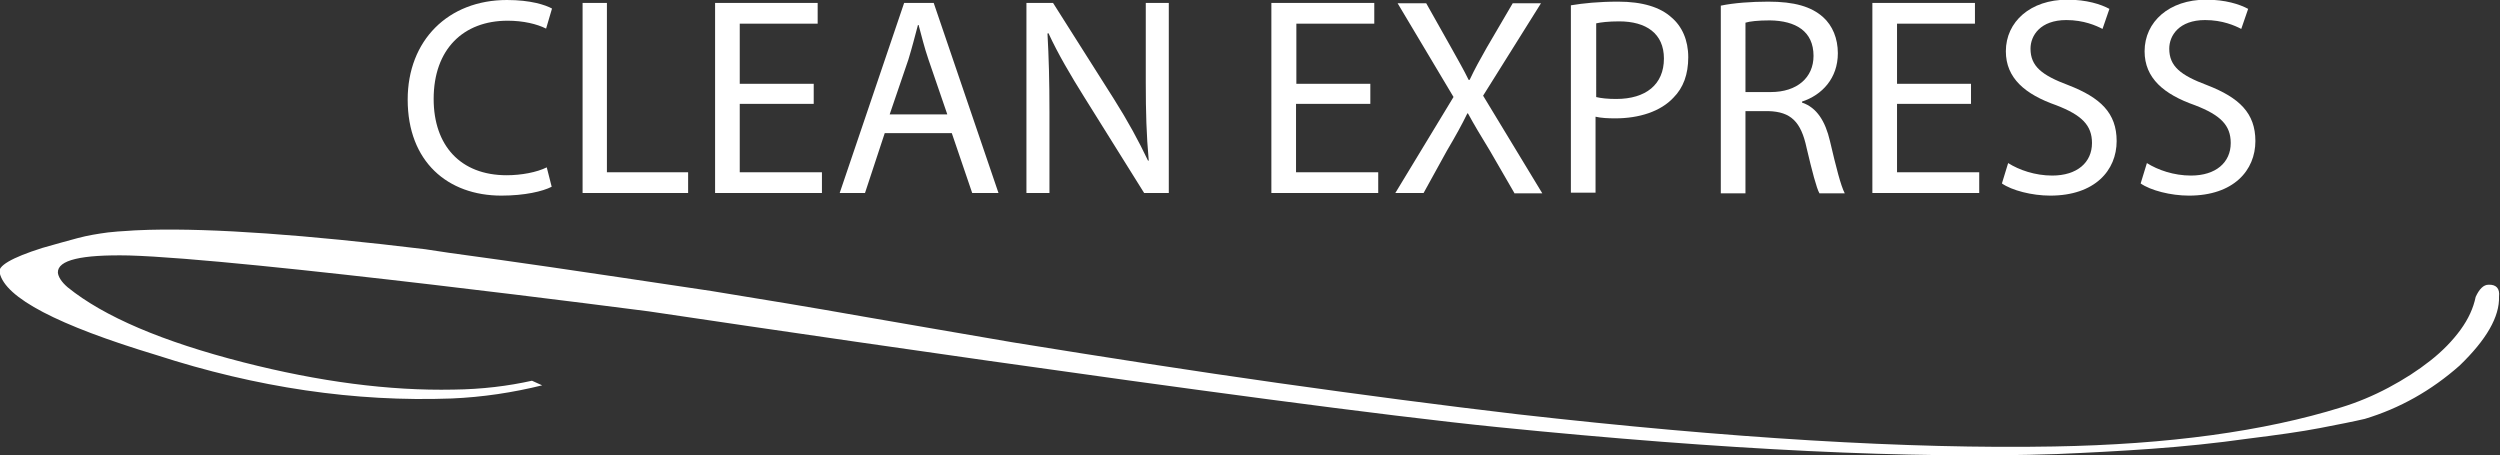 <?xml version="1.0" encoding="utf-8"?>
<!-- Generator: Adobe Illustrator 17.1.0, SVG Export Plug-In . SVG Version: 6.00 Build 0)  -->
<!DOCTYPE svg PUBLIC "-//W3C//DTD SVG 1.1//EN" "http://www.w3.org/Graphics/SVG/1.1/DTD/svg11.dtd">
<svg version="1.1" id="Calque_1" xmlns="http://www.w3.org/2000/svg" xmlns:xlink="http://www.w3.org/1999/xlink" x="0px" y="0px"
	 viewBox="0 0 760.4 138.5" enable-background="new 0 0 760.4 138.5" xml:space="preserve">
<rect x="0" y="0" width="760.4" height="138.5" fill="#333333" stroke="none"/>
<g>
	<path fill="#ffffff" d="M167.8,56.8c-2.7,1.4-8.2,2.7-15.3,2.7c-16.3,0-28.5-10.3-28.5-29.2C124,12.3,136.3,0,154.2,0
		c7.2,0,11.7,1.5,13.7,2.6l-1.8,6.1c-2.8-1.4-6.9-2.4-11.7-2.4c-13.5,0-22.5,8.7-22.5,23.8c0,14.1,8.1,23.2,22.2,23.2
		c4.5,0,9.2-0.9,12.2-2.4L167.8,56.8z"/>
	<path fill="#ffffff" d="M177.1,0.9h7.5v51.5h24.7v6.3h-32.1V0.9z"/>
	<path fill="#ffffff" d="M247.5,31.6h-22.5v20.8h25v6.3h-32.5V0.9h31.2v6.3h-23.7v18.3h22.5V31.6z"/>
	<path fill="#ffffff" d="M269.1,40.5l-6,18.2h-7.7L275,0.9h9l19.7,57.8h-8l-6.2-18.2H269.1z M288.1,34.7l-5.7-16.6
		c-1.3-3.8-2.1-7.2-3-10.5h-0.2c-0.9,3.4-1.8,6.9-2.9,10.5l-5.7,16.7H288.1z"/>
	<path fill="#ffffff" d="M312.2,58.7V0.9h8.1l18.5,29.2c4.3,6.8,7.6,12.9,10.4,18.8l0.2-0.1c-0.7-7.7-0.9-14.7-0.9-23.7V0.9h7v57.8
		h-7.5l-18.3-29.3c-4-6.4-7.9-13-10.8-19.3l-0.3,0.1c0.4,7.3,0.6,14.2,0.6,23.8v24.7H312.2z"/>
	<path fill="#ffffff" d="M416.7,31.6h-22.5v20.8h25v6.3h-32.5V0.9H418v6.3h-23.7v18.3h22.5V31.6z"/>
	<path fill="#ffffff" d="M460.6,58.7l-7.4-12.8c-3-4.9-4.9-8.1-6.7-11.4h-0.2c-1.6,3.3-3.3,6.4-6.3,11.5l-7,12.7h-8.6l17.7-29.2
		l-17-28.5h8.7l7.6,13.5c2.1,3.8,3.8,6.7,5.3,9.8h0.3c1.6-3.4,3.1-6.1,5.2-9.8l7.9-13.5h8.6l-17.6,28.1l18,29.7H460.6z"/>
	<path fill="#ffffff" d="M477.9,1.6c3.6-0.6,8.3-1.1,14.3-1.1c7.4,0,12.8,1.7,16.2,4.8c3.2,2.7,5.1,6.9,5.1,12.1
		c0,5.2-1.5,9.3-4.5,12.3c-3.9,4.2-10.4,6.3-17.7,6.3c-2.2,0-4.3-0.1-6-0.5v23.1h-7.5V1.6z M485.4,29.5c1.6,0.4,3.7,0.6,6.2,0.6
		c9,0,14.5-4.4,14.5-12.3c0-7.6-5.4-11.3-13.6-11.3c-3.3,0-5.7,0.3-7,0.6V29.5z"/>
	<path fill="#ffffff" d="M523.5,1.7c3.8-0.8,9.2-1.2,14.3-1.2c8,0,13.1,1.5,16.7,4.7c2.9,2.6,4.5,6.5,4.5,11
		c0,7.6-4.8,12.7-10.9,14.7v0.3c4.5,1.5,7.1,5.7,8.5,11.7c1.9,8.1,3.3,13.6,4.5,15.9h-7.7c-0.9-1.6-2.2-6.6-3.9-13.8
		c-1.7-8-4.8-11-11.6-11.2h-7v25h-7.5V1.7z M531,28h7.6c8,0,13-4.4,13-11c0-7.5-5.4-10.7-13.3-10.8c-3.6,0-6.2,0.3-7.4,0.7V28z"/>
	<path fill="#ffffff" d="M599.5,31.6h-22.5v20.8h25v6.3h-32.5V0.9h31.2v6.3h-23.7v18.3h22.5V31.6z"/>
	<path fill="#ffffff" d="M610.8,49.6c3.3,2.1,8.2,3.8,13.4,3.8c7.6,0,12.1-4,12.1-9.9c0-5.4-3.1-8.5-10.9-11.5
		c-9.4-3.3-15.3-8.2-15.3-16.4c0-9,7.5-15.7,18.7-15.7c5.9,0,10.2,1.4,12.8,2.8l-2.1,6.1c-1.9-1-5.7-2.7-11-2.7
		c-7.9,0-10.9,4.7-10.9,8.7c0,5.4,3.5,8.1,11.5,11.1c9.8,3.8,14.7,8.5,14.7,17c0,8.9-6.6,16.6-20.2,16.6c-5.6,0-11.7-1.6-14.7-3.7
		L610.8,49.6z"/>
	<path fill="#ffffff" d="M653,49.6c3.3,2.1,8.2,3.8,13.4,3.8c7.6,0,12.1-4,12.1-9.9c0-5.4-3.1-8.5-10.9-11.5
		c-9.4-3.3-15.3-8.2-15.3-16.4c0-9,7.5-15.7,18.7-15.7c5.9,0,10.2,1.4,12.8,2.8l-2.1,6.1c-1.9-1-5.7-2.7-11-2.7
		c-7.9,0-10.9,4.7-10.9,8.7c0,5.4,3.5,8.1,11.5,11.1c9.8,3.8,14.7,8.5,14.7,17c0,8.9-6.6,16.6-20.2,16.6c-5.6,0-11.7-1.6-14.7-3.7
		L653,49.6z"/>
</g>
<path fill="#ffffff" d="M756.9,86.6c-1.5,0-2.8,1.3-3.9,3.7c-0.7,3.4-2.2,6.7-4.6,10c-2.4,3.3-5.5,6.5-9.2,9.4
	c-3.8,3-8,5.7-12.7,8.2c-4.7,2.5-9.5,4.5-14.4,6c-23.5,7.3-52.6,11.3-87.4,11.9c-44.3,0.8-98.7-2.5-163.1-9.8
	c-23-2.7-47.3-5.9-72.8-9.5c-25.5-3.6-52.5-7.8-80.9-12.4c-15.4-2.6-30.6-5.3-45.8-7.9c-15.2-2.7-30.4-5.2-45.8-7.7c0,0,0,0,0,0
	c0,0-51.9-7.8-64.5-9.5c-12.7-1.7-20.1-2.8-22.5-3.2c-36.4-4.4-64.4-6.4-83.9-5.9c-1.9,0.1-4,0.1-6.3,0.3c-2.3,0.1-4.4,0.3-6.3,0.5
	c-3,0.4-6.1,0.9-9.1,1.7c-3,0.8-6.6,1.8-10.8,3c-9.5,3-13.8,5.6-13,7.6c1.7,7.6,17.6,15.9,47.7,25c30.5,9.9,60.4,14.3,89.8,13.2
	c9.4-0.4,18.6-1.8,27.5-4l-3.1-1.4c-7.2,1.6-15.1,2.6-23.9,2.7c-19.5,0.4-40.8-2.4-63.9-8.3c-24.6-6.3-42.4-13.9-53.4-22.8
	c-2-1.7-2.9-3.3-3-4.5c-0.1-3.8,7.1-5.5,21.6-5.2c35.2,1,158.1,17,158.1,17s188.5,28.2,258.1,35.2c69.6,7,126.3,9.7,170.2,8.2
	c9.5-0.4,19.2-0.9,28.9-1.6c9.7-0.7,19.5-1.7,29.4-3.1c8.8-1.1,16-2.1,21.7-3.2c5.7-1.1,10.3-2,13.7-2.8
	c10.6-3.2,20.2-8.6,28.8-16.2c8.2-7.9,12.2-14.9,12-21C760.4,87.7,759.2,86.5,756.9,86.6z"/>
</svg>
